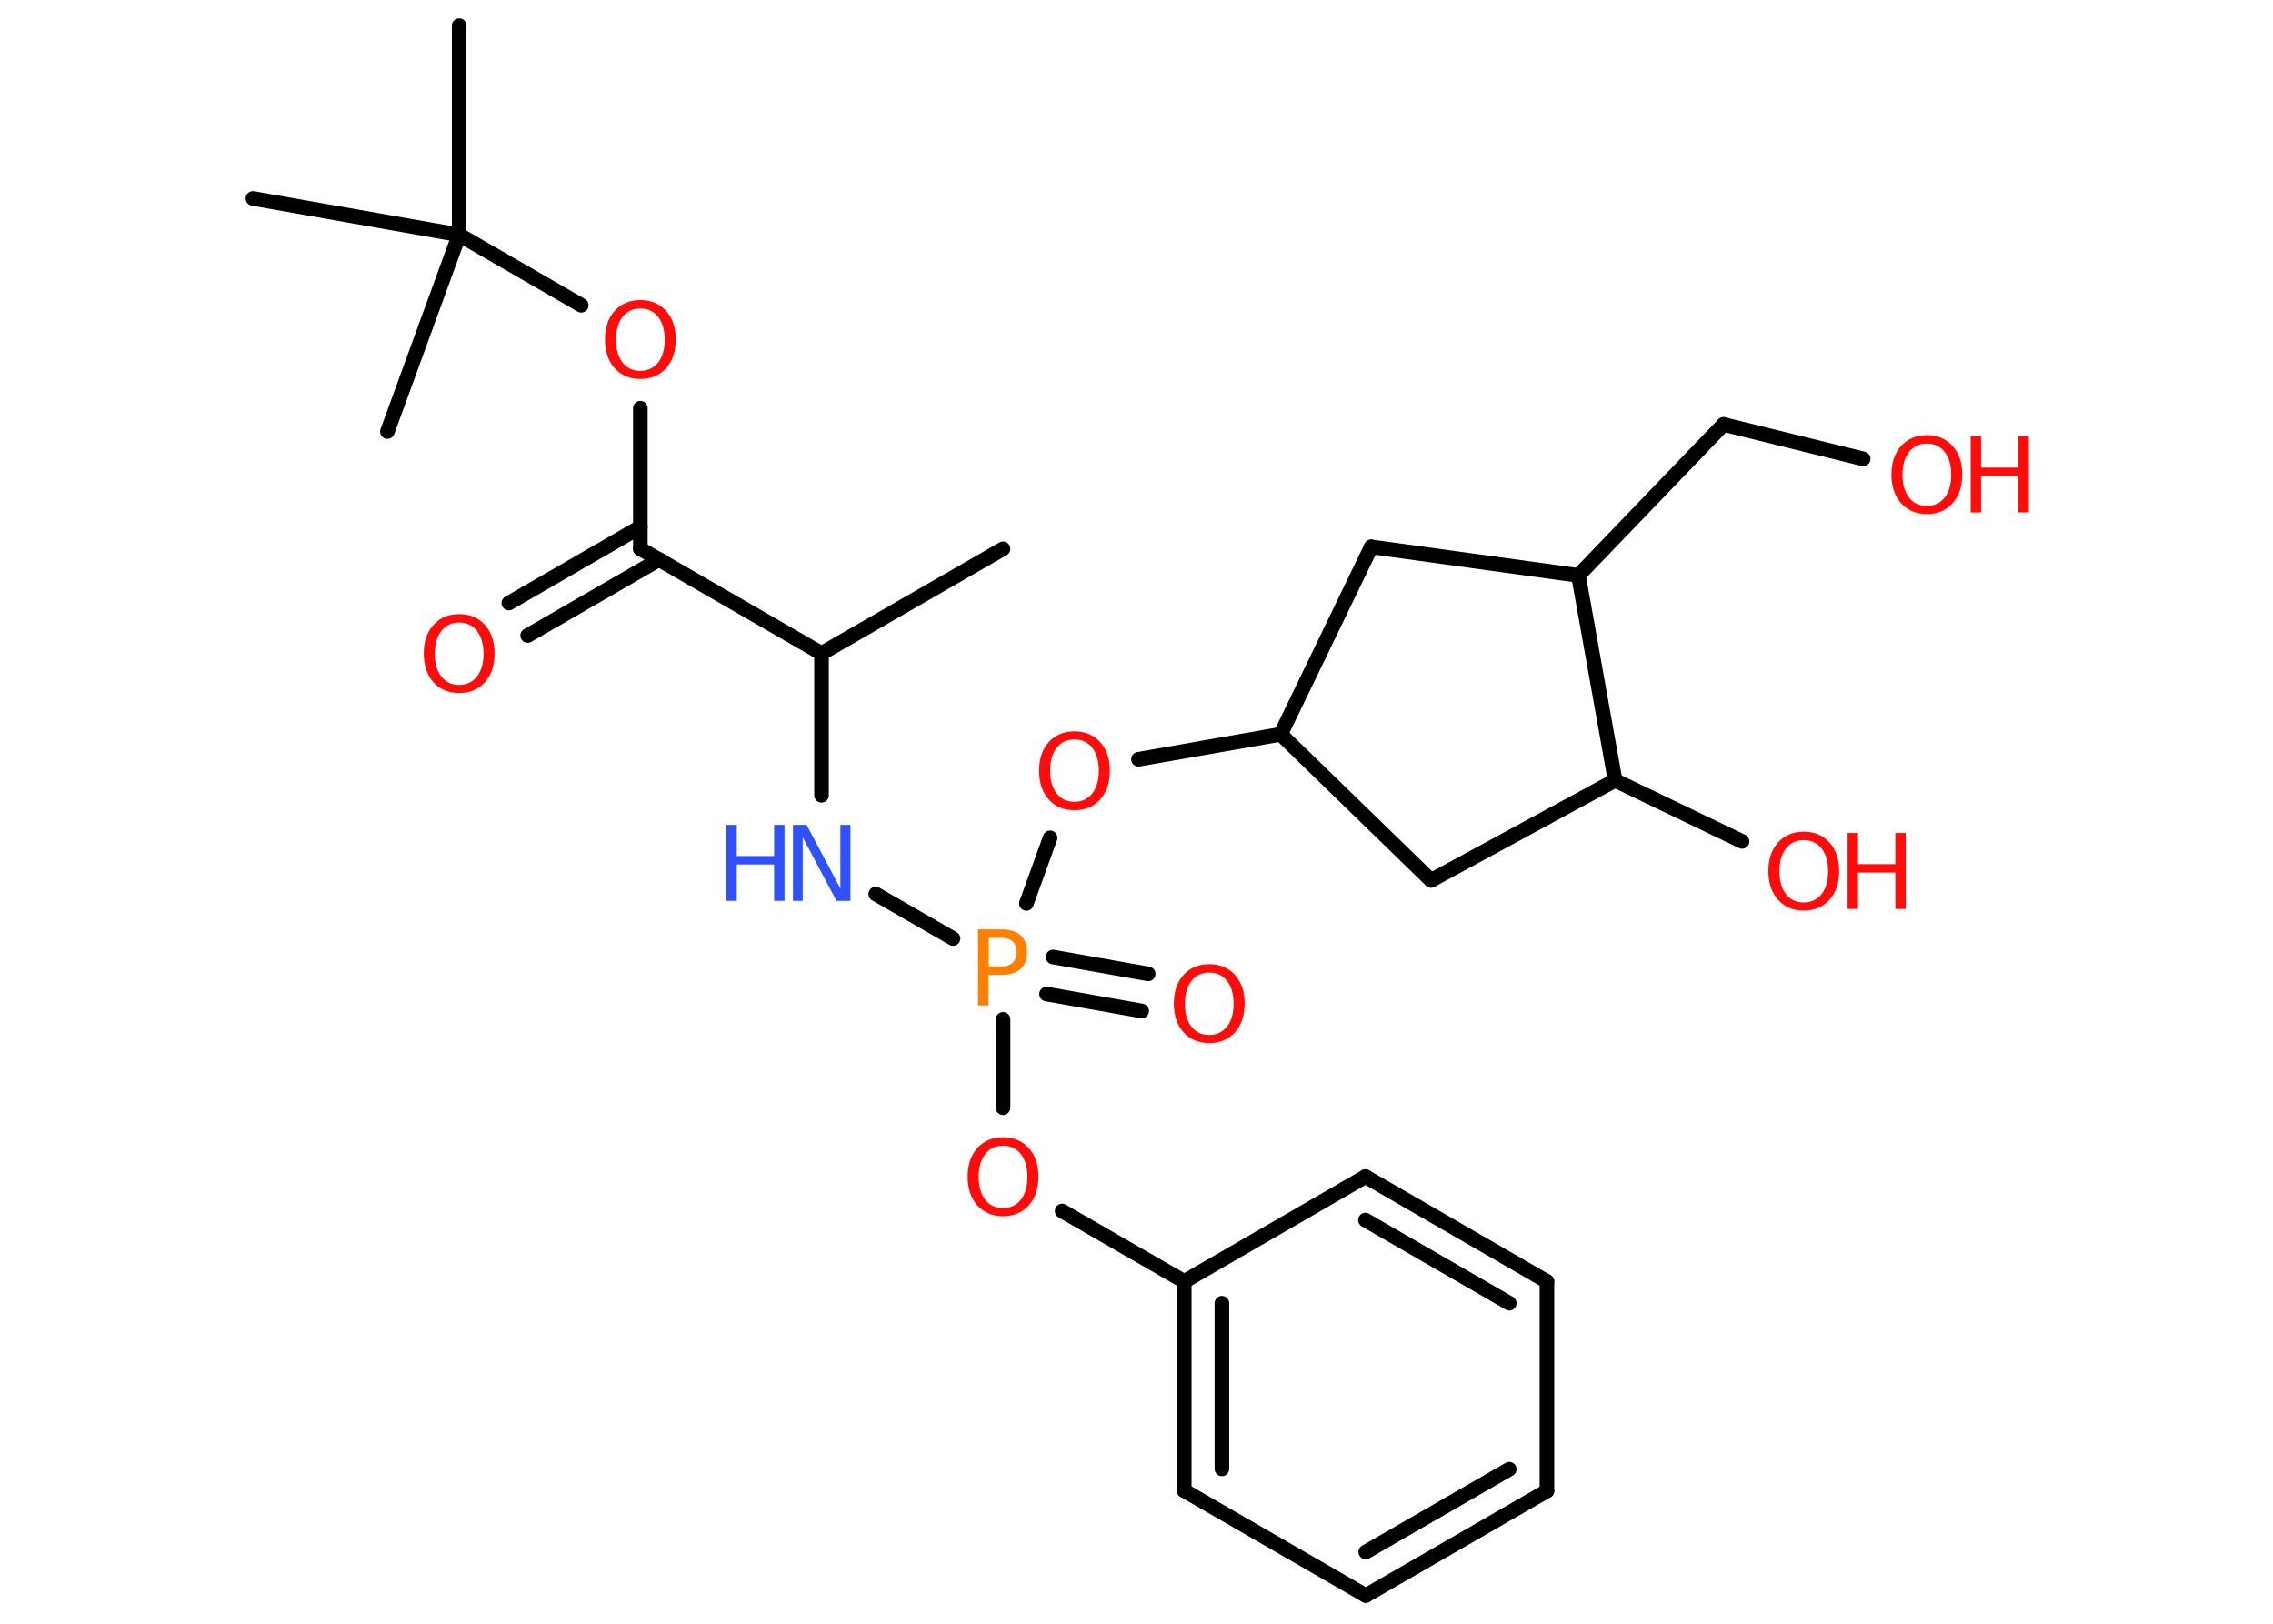 <?xml version='1.0' encoding='UTF-8'?>
<!DOCTYPE svg PUBLIC "-//W3C//DTD SVG 1.1//EN" "http://www.w3.org/Graphics/SVG/1.1/DTD/svg11.dtd">
<svg version='1.2' xmlns='http://www.w3.org/2000/svg' xmlns:xlink='http://www.w3.org/1999/xlink' width='70.0mm' height='50.0mm' viewBox='0 0 70.0 50.0'>
  <desc>Generated by the Chemistry Development Kit (http://github.com/cdk)</desc>
  <g stroke-linecap='round' stroke-linejoin='round' stroke='#000000' stroke-width='.45' fill='#FF0D0D'>
    <rect x='.0' y='.0' width='70.0' height='50.0' fill='#FFFFFF' stroke='none'/>
    <g id='mol1' class='mol'>
      <line id='mol1bnd1' class='bond' x1='30.89' y1='16.9' x2='25.3' y2='20.12'/>
      <line id='mol1bnd2' class='bond' x1='25.3' y1='20.12' x2='25.3' y2='24.49'/>
      <line id='mol1bnd3' class='bond' x1='26.97' y1='27.53' x2='29.35' y2='28.9'/>
      <g id='mol1bnd4' class='bond'>
        <line x1='32.43' y1='29.47' x2='35.36' y2='29.99'/>
        <line x1='32.23' y1='30.61' x2='35.16' y2='31.13'/>
      </g>
      <line id='mol1bnd5' class='bond' x1='30.89' y1='31.39' x2='30.89' y2='34.11'/>
      <line id='mol1bnd6' class='bond' x1='32.71' y1='37.29' x2='36.47' y2='39.46'/>
      <g id='mol1bnd7' class='bond'>
        <line x1='36.47' y1='39.46' x2='36.47' y2='45.9'/>
        <line x1='37.63' y1='40.13' x2='37.63' y2='45.23'/>
      </g>
      <line id='mol1bnd8' class='bond' x1='36.47' y1='45.9' x2='42.06' y2='49.13'/>
      <g id='mol1bnd9' class='bond'>
        <line x1='42.06' y1='49.13' x2='47.64' y2='45.91'/>
        <line x1='42.06' y1='47.79' x2='46.48' y2='45.24'/>
      </g>
      <line id='mol1bnd10' class='bond' x1='47.64' y1='45.91' x2='47.64' y2='39.46'/>
      <g id='mol1bnd11' class='bond'>
        <line x1='47.64' y1='39.46' x2='42.05' y2='36.23'/>
        <line x1='46.48' y1='40.13' x2='42.05' y2='37.57'/>
      </g>
      <line id='mol1bnd12' class='bond' x1='36.47' y1='39.46' x2='42.05' y2='36.23'/>
      <line id='mol1bnd13' class='bond' x1='31.61' y1='27.82' x2='32.34' y2='25.8'/>
      <line id='mol1bnd14' class='bond' x1='35.06' y1='23.38' x2='39.44' y2='22.61'/>
      <line id='mol1bnd15' class='bond' x1='39.44' y1='22.61' x2='44.07' y2='27.11'/>
      <line id='mol1bnd16' class='bond' x1='44.07' y1='27.11' x2='49.74' y2='24.03'/>
      <line id='mol1bnd17' class='bond' x1='49.74' y1='24.03' x2='53.65' y2='25.91'/>
      <line id='mol1bnd18' class='bond' x1='49.74' y1='24.03' x2='48.61' y2='17.72'/>
      <line id='mol1bnd19' class='bond' x1='48.61' y1='17.72' x2='53.08' y2='13.07'/>
      <line id='mol1bnd20' class='bond' x1='53.08' y1='13.07' x2='57.38' y2='14.13'/>
      <line id='mol1bnd21' class='bond' x1='48.61' y1='17.72' x2='42.23' y2='16.84'/>
      <line id='mol1bnd22' class='bond' x1='39.44' y1='22.61' x2='42.23' y2='16.84'/>
      <line id='mol1bnd23' class='bond' x1='25.3' y1='20.12' x2='19.72' y2='16.9'/>
      <g id='mol1bnd24' class='bond'>
        <line x1='20.3' y1='17.23' x2='16.25' y2='19.57'/>
        <line x1='19.72' y1='16.23' x2='15.67' y2='18.57'/>
      </g>
      <line id='mol1bnd25' class='bond' x1='19.72' y1='16.9' x2='19.72' y2='12.57'/>
      <line id='mol1bnd26' class='bond' x1='17.9' y1='9.4' x2='14.14' y2='7.23'/>
      <line id='mol1bnd27' class='bond' x1='14.14' y1='7.23' x2='14.14' y2='.79'/>
      <line id='mol1bnd28' class='bond' x1='14.14' y1='7.23' x2='7.79' y2='6.11'/>
      <line id='mol1bnd29' class='bond' x1='14.14' y1='7.23' x2='11.93' y2='13.29'/>
      <g id='mol1atm3' class='atom'>
        <path d='M24.42 25.4h.42l1.04 1.96v-1.96h.31v2.34h-.43l-1.04 -1.96v1.96h-.3v-2.34z' stroke='none' fill='#3050F8'/>
        <path d='M22.37 25.4h.32v.96h1.15v-.96h.32v2.34h-.32v-1.12h-1.15v1.12h-.32v-2.34z' stroke='none' fill='#3050F8'/>
      </g>
      <path id='mol1atm4' class='atom' d='M30.45 28.88v.88h.4q.22 .0 .34 -.12q.12 -.12 .12 -.32q.0 -.21 -.12 -.33q-.12 -.11 -.34 -.11h-.4zM30.13 28.62h.71q.39 .0 .59 .18q.2 .18 .2 .52q.0 .34 -.2 .52q-.2 .18 -.59 .18h-.4v.94h-.32v-2.34z' stroke='none' fill='#FF8000'/>
      <path id='mol1atm5' class='atom' d='M37.24 29.95q-.35 .0 -.55 .26q-.2 .26 -.2 .7q.0 .44 .2 .7q.2 .26 .55 .26q.34 .0 .55 -.26q.2 -.26 .2 -.7q.0 -.44 -.2 -.7q-.2 -.26 -.55 -.26zM37.24 29.69q.49 .0 .79 .33q.3 .33 .3 .88q.0 .56 -.3 .89q-.3 .33 -.79 .33q-.49 .0 -.79 -.33q-.3 -.33 -.3 -.89q.0 -.55 .3 -.88q.3 -.33 .79 -.33z' stroke='none'/>
      <path id='mol1atm6' class='atom' d='M30.89 35.28q-.35 .0 -.55 .26q-.2 .26 -.2 .7q.0 .44 .2 .7q.2 .26 .55 .26q.34 .0 .55 -.26q.2 -.26 .2 -.7q.0 -.44 -.2 -.7q-.2 -.26 -.55 -.26zM30.89 35.02q.49 .0 .79 .33q.3 .33 .3 .88q.0 .56 -.3 .89q-.3 .33 -.79 .33q-.49 .0 -.79 -.33q-.3 -.33 -.3 -.89q.0 -.55 .3 -.88q.3 -.33 .79 -.33z' stroke='none'/>
      <path id='mol1atm13' class='atom' d='M33.09 22.77q-.35 .0 -.55 .26q-.2 .26 -.2 .7q.0 .44 .2 .7q.2 .26 .55 .26q.34 .0 .55 -.26q.2 -.26 .2 -.7q.0 -.44 -.2 -.7q-.2 -.26 -.55 -.26zM33.09 22.52q.49 .0 .79 .33q.3 .33 .3 .88q.0 .56 -.3 .89q-.3 .33 -.79 .33q-.49 .0 -.79 -.33q-.3 -.33 -.3 -.89q.0 -.55 .3 -.88q.3 -.33 .79 -.33z' stroke='none'/>
      <g id='mol1atm17' class='atom'>
        <path d='M55.55 25.87q-.35 .0 -.55 .26q-.2 .26 -.2 .7q.0 .44 .2 .7q.2 .26 .55 .26q.34 .0 .55 -.26q.2 -.26 .2 -.7q.0 -.44 -.2 -.7q-.2 -.26 -.55 -.26zM55.55 25.61q.49 .0 .79 .33q.3 .33 .3 .88q.0 .56 -.3 .89q-.3 .33 -.79 .33q-.49 .0 -.79 -.33q-.3 -.33 -.3 -.89q.0 -.55 .3 -.88q.3 -.33 .79 -.33z' stroke='none'/>
        <path d='M56.9 25.65h.32v.96h1.15v-.96h.32v2.34h-.32v-1.12h-1.15v1.12h-.32v-2.34z' stroke='none'/>
      </g>
      <g id='mol1atm20' class='atom'>
        <path d='M59.34 13.66q-.35 .0 -.55 .26q-.2 .26 -.2 .7q.0 .44 .2 .7q.2 .26 .55 .26q.34 .0 .55 -.26q.2 -.26 .2 -.7q.0 -.44 -.2 -.7q-.2 -.26 -.55 -.26zM59.34 13.4q.49 .0 .79 .33q.3 .33 .3 .88q.0 .56 -.3 .89q-.3 .33 -.79 .33q-.49 .0 -.79 -.33q-.3 -.33 -.3 -.89q.0 -.55 .3 -.88q.3 -.33 .79 -.33z' stroke='none'/>
        <path d='M60.69 13.44h.32v.96h1.15v-.96h.32v2.34h-.32v-1.12h-1.15v1.12h-.32v-2.34z' stroke='none'/>
      </g>
      <path id='mol1atm23' class='atom' d='M14.14 19.17q-.35 .0 -.55 .26q-.2 .26 -.2 .7q.0 .44 .2 .7q.2 .26 .55 .26q.34 .0 .55 -.26q.2 -.26 .2 -.7q.0 -.44 -.2 -.7q-.2 -.26 -.55 -.26zM14.14 18.91q.49 .0 .79 .33q.3 .33 .3 .88q.0 .56 -.3 .89q-.3 .33 -.79 .33q-.49 .0 -.79 -.33q-.3 -.33 -.3 -.89q.0 -.55 .3 -.88q.3 -.33 .79 -.33z' stroke='none'/>
      <path id='mol1atm24' class='atom' d='M19.72 9.5q-.35 .0 -.55 .26q-.2 .26 -.2 .7q.0 .44 .2 .7q.2 .26 .55 .26q.34 .0 .55 -.26q.2 -.26 .2 -.7q.0 -.44 -.2 -.7q-.2 -.26 -.55 -.26zM19.72 9.24q.49 .0 .79 .33q.3 .33 .3 .88q.0 .56 -.3 .89q-.3 .33 -.79 .33q-.49 .0 -.79 -.33q-.3 -.33 -.3 -.89q.0 -.55 .3 -.88q.3 -.33 .79 -.33z' stroke='none'/>
    </g>
  </g>
</svg>
